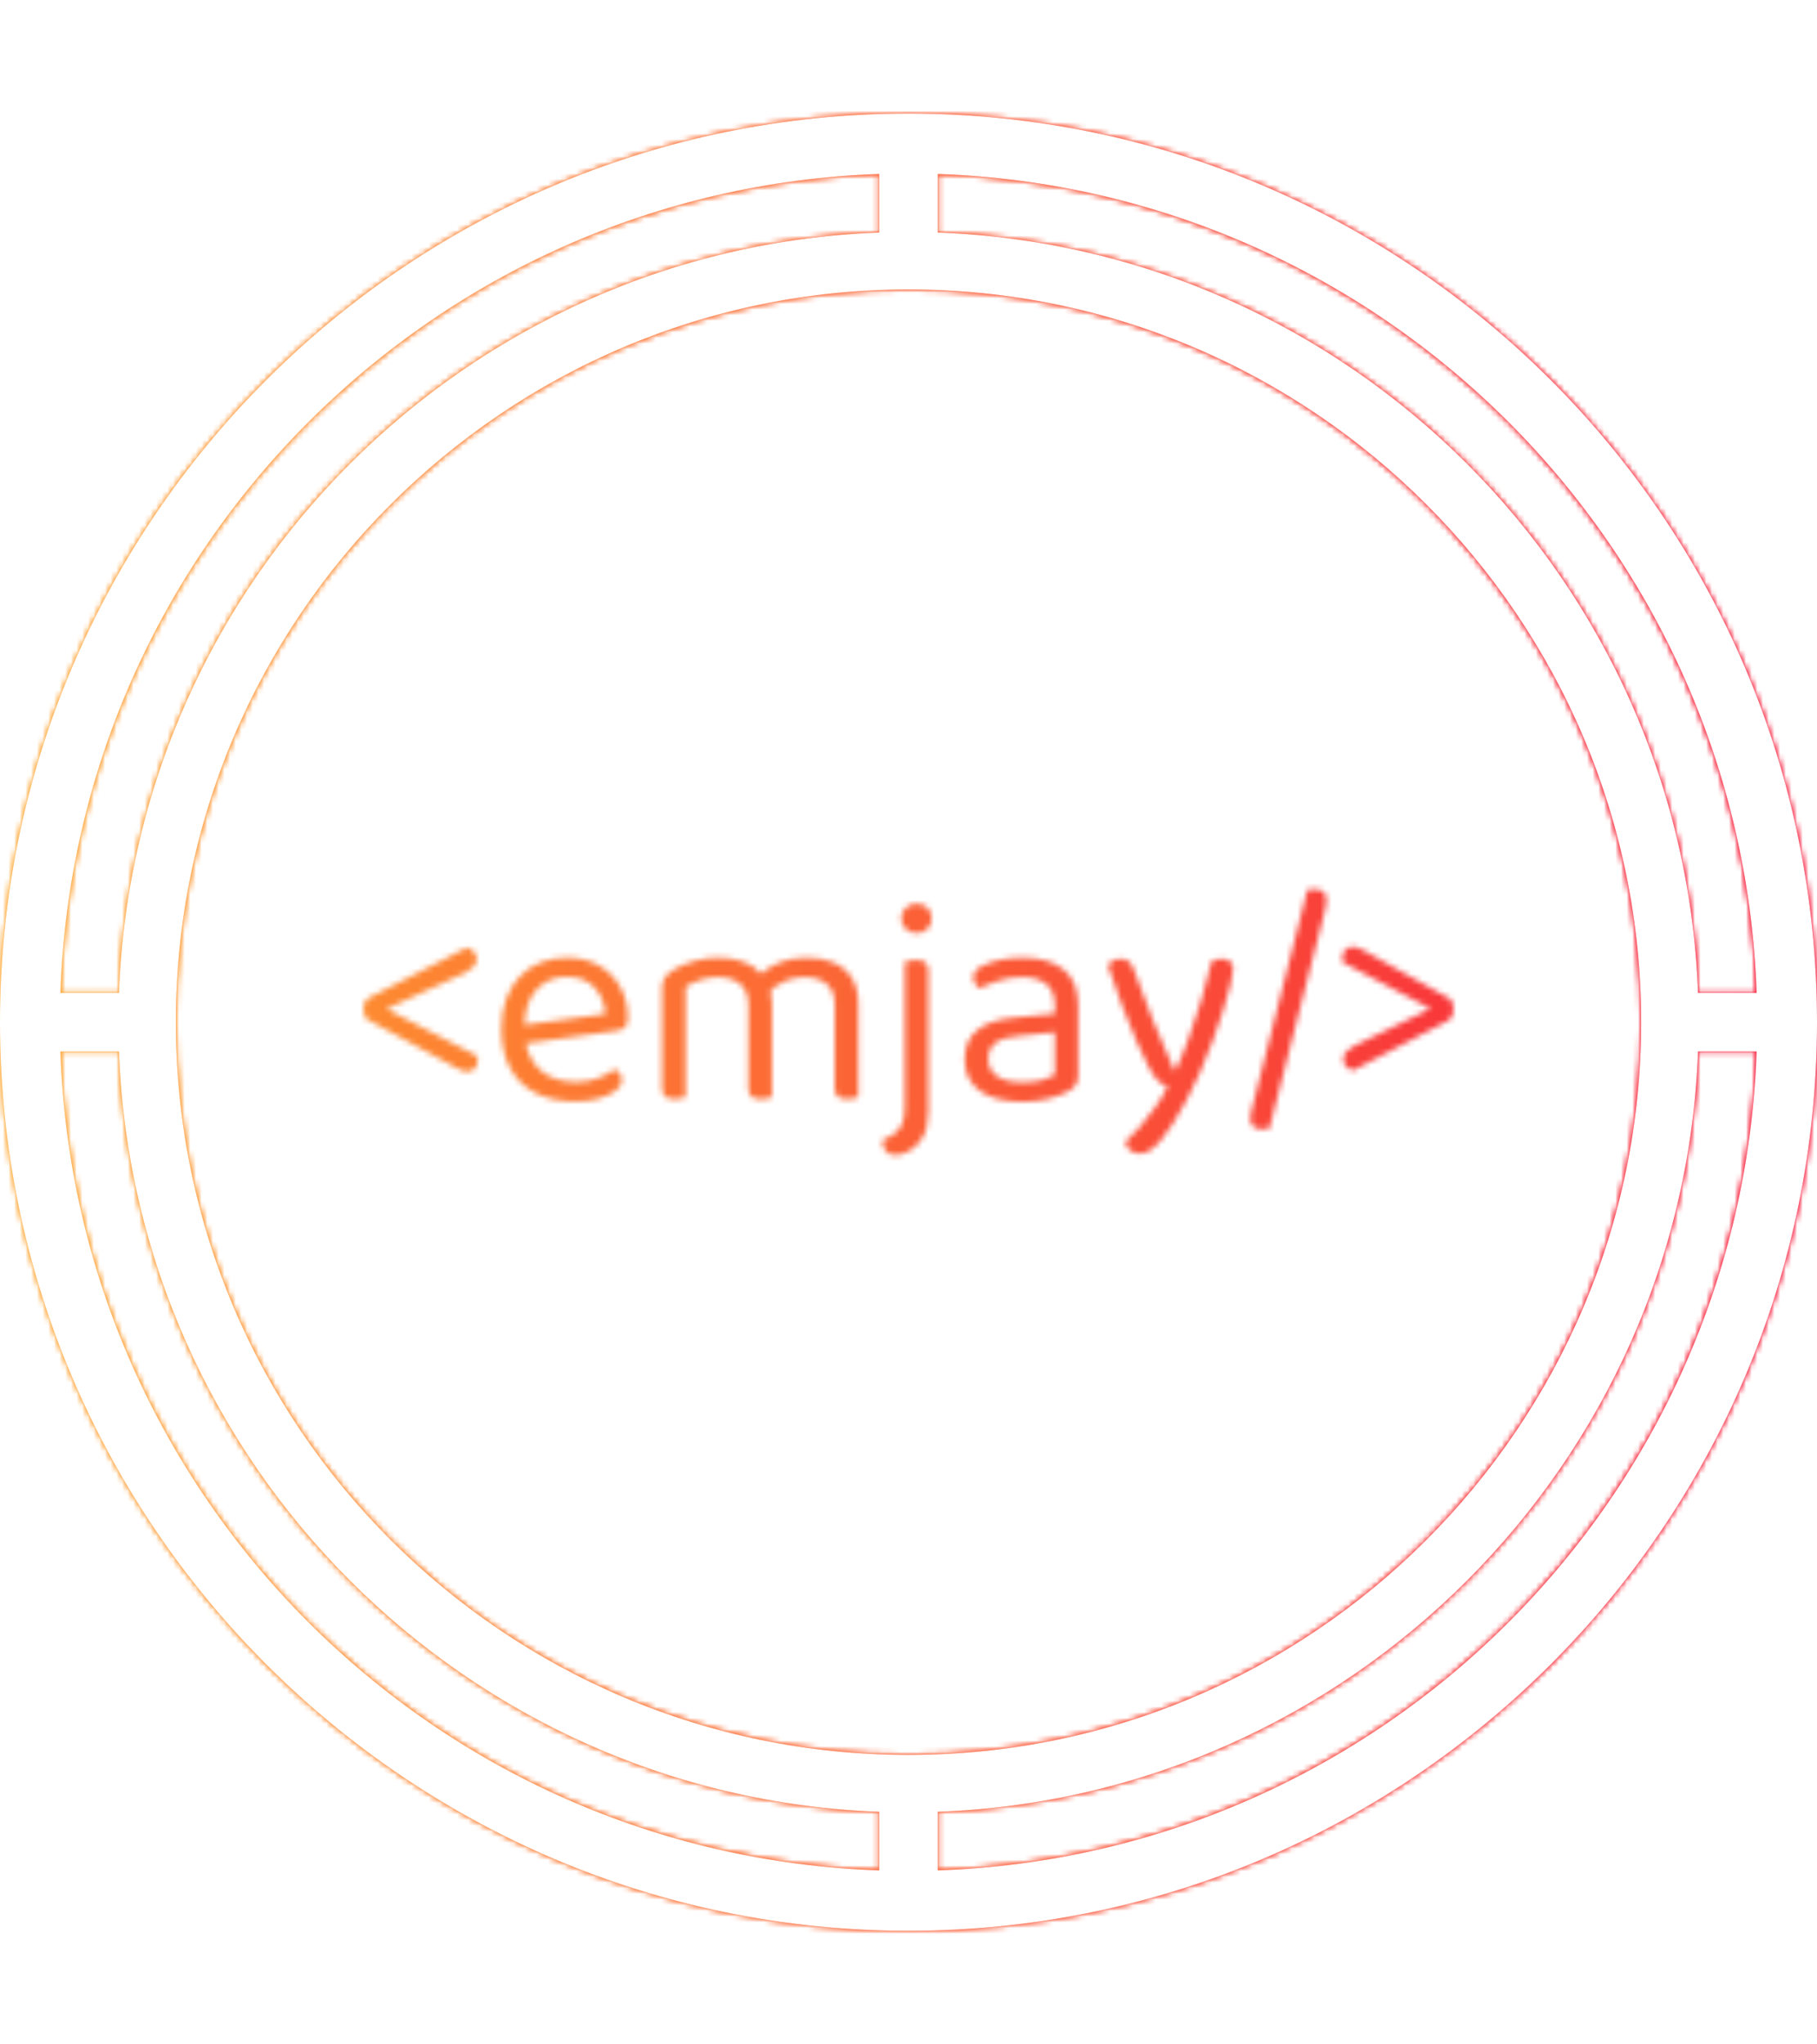 <svg xmlns="http://www.w3.org/2000/svg" version="1.1" xmlns:xlink="http://www.w3.org/1999/xlink" xmlns:svgjs="http://svgjs.dev/svgjs" width="2000" height="2250" viewBox="0 0 2000 2250"><g transform="matrix(1,0,0,1,0,0)"><svg viewBox="0 0 320 360" data-background-color="#000000" preserveAspectRatio="xMidYMid meet" height="2250" width="2000" xmlns="http://www.w3.org/2000/svg" xmlns:xlink="http://www.w3.org/1999/xlink"><g id="tight-bounds" transform="matrix(1,0,0,1,0,0)"><svg viewBox="0 0 320 360" height="360" width="320"><rect width="320" height="360" fill="url(#9469614c-381f-4273-ae0a-6f6463a03c2b)" mask="url(#308fe2dc-3948-4580-9940-bd34a8418c17)" data-fill-palette-color="tertiary"></rect><g><svg></svg></g><g><svg viewBox="0 0 320 360" height="360" width="320"><g><path d="M160 340c88.258 0 160-71.742 160-160 0-88.258-71.742-160-160-160-88.258 0-160 71.742-160 160 0 88.258 71.742 160 160 160zM165.161 329.368v-10.323c72.671-2.684 131.2-61.213 133.884-133.884h10.323c-2.684 78.452-65.755 141.523-144.207 144.207zM165.161 30.632c78.452 2.684 141.523 65.755 144.207 144.207h-10.323c-2.684-72.671-61.213-131.2-133.884-133.884zM289.032 180c0 71.123-57.91 129.032-129.032 129.032-71.123 0-129.032-57.91-129.032-129.032 0-71.123 57.91-129.032 129.032-129.032 71.123 0 129.032 57.91 129.032 129.032zM154.839 30.632v10.323c-72.671 2.684-131.2 61.213-133.884 133.884h-10.323c2.684-78.452 65.755-141.523 144.207-144.207zM20.955 185.161c2.684 72.671 61.213 131.2 133.884 133.884v10.323c-78.452-2.684-141.523-65.755-144.207-144.207z" fill="url(#9469614c-381f-4273-ae0a-6f6463a03c2b)" fill-rule="nonzero" stroke="none" stroke-width="1" stroke-linecap="butt" stroke-linejoin="miter" stroke-miterlimit="10" stroke-dasharray="" stroke-dashoffset="0" font-family="none" font-weight="none" font-size="none" text-anchor="none" style="mix-blend-mode: normal" data-fill-palette-color="tertiary"></path></g><g transform="matrix(1,0,0,1,64,156.59)"><svg viewBox="0 0 192 46.819" height="46.819" width="192"><g><svg viewBox="0 0 192 46.819" height="46.819" width="192"><g><svg viewBox="0 0 192 46.819" height="46.819" width="192"><g id="textblocktransform"><svg viewBox="0 0 192 46.819" height="46.819" width="192" id="textblock"><g><svg viewBox="0 0 192 46.819" height="46.819" width="192"><g transform="matrix(1,0,0,1,0,0)"><svg width="192" viewBox="2.7 -35.35 184.93 45.1" height="46.819" data-palette-color="url(#f0d5c1a4-ea17-4c09-95b7-0629e735e969)"></svg></g></svg></g></svg></g></svg></g><g></g></svg></g></svg></g></svg></g><defs></defs><mask id="adb5932a-0dab-4415-8663-cf05b27417ab"><g id="SvgjsG4517"><svg viewBox="0 0 320 360" height="360" width="320"><g><svg></svg></g><g><svg viewBox="0 0 320 360" height="360" width="320"><g><path d="M160 340c88.258 0 160-71.742 160-160 0-88.258-71.742-160-160-160-88.258 0-160 71.742-160 160 0 88.258 71.742 160 160 160zM165.161 329.368v-10.323c72.671-2.684 131.2-61.213 133.884-133.884h10.323c-2.684 78.452-65.755 141.523-144.207 144.207zM165.161 30.632c78.452 2.684 141.523 65.755 144.207 144.207h-10.323c-2.684-72.671-61.213-131.2-133.884-133.884zM289.032 180c0 71.123-57.91 129.032-129.032 129.032-71.123 0-129.032-57.91-129.032-129.032 0-71.123 57.91-129.032 129.032-129.032 71.123 0 129.032 57.91 129.032 129.032zM154.839 30.632v10.323c-72.671 2.684-131.2 61.213-133.884 133.884h-10.323c2.684-78.452 65.755-141.523 144.207-144.207zM20.955 185.161c2.684 72.671 61.213 131.2 133.884 133.884v10.323c-78.452-2.684-141.523-65.755-144.207-144.207z" fill="black" fill-rule="nonzero" stroke="none" stroke-width="1" stroke-linecap="butt" stroke-linejoin="miter" stroke-miterlimit="10" stroke-dasharray="" stroke-dashoffset="0" font-family="none" font-weight="none" font-size="none" text-anchor="none" style="mix-blend-mode: normal"></path></g><g transform="matrix(1,0,0,1,64,156.59)"><svg viewBox="0 0 192 46.819" height="46.819" width="192"><g><svg viewBox="0 0 192 46.819" height="46.819" width="192"><g><svg viewBox="0 0 192 46.819" height="46.819" width="192"><g id="SvgjsG4516"><svg viewBox="0 0 192 46.819" height="46.819" width="192" id="SvgjsSvg4515"><g><svg viewBox="0 0 192 46.819" height="46.819" width="192"><g transform="matrix(1,0,0,1,0,0)"><svg width="192" viewBox="2.7 -35.35 184.93 45.1" height="46.819" data-palette-color="url(#f0d5c1a4-ea17-4c09-95b7-0629e735e969)"><path d="M20.1-21.25L6.6-15.05 22-7.05Q22.05-6.8 22.05-6.6 22.05-6.4 22.05-6.15L22.05-6.15Q22.05-5.4 21.55-4.9 21.05-4.4 20.2-4.4L20.2-4.4Q19.85-4.4 19.4-4.58 18.95-4.75 18.45-5.05L18.45-5.05 3.2-13.35Q2.7-14.1 2.7-15L2.7-15Q2.7-15.75 2.95-16.23 3.2-16.7 3.55-16.9L3.55-16.9 20.25-25.45Q21.1-25.15 21.5-24.65 21.9-24.15 21.9-23.55L21.9-23.55Q21.9-22.75 21.4-22.25 20.9-21.75 20.1-21.25L20.1-21.25ZM45.65-11.35L28.85-9 28.65-12.15 43.75-14.2Q43.55-16.95 41.85-18.73 40.15-20.5 37.15-20.5L37.15-20.5Q34.05-20.5 32.02-18.28 30-16.05 30-11.9L30-11.9 30-10.8Q30.35-6.8 32.62-4.73 34.9-2.65 38.85-2.65L38.85-2.65Q40.95-2.65 42.65-3.35 44.35-4.05 45.35-4.85L45.35-4.85Q45.9-4.5 46.22-4.03 46.55-3.55 46.55-2.95L46.55-2.95Q46.55-2 45.47-1.18 44.4-0.35 42.62 0.15 40.85 0.65 38.65 0.65L38.65 0.65Q34.8 0.65 31.97-0.75 29.15-2.15 27.62-4.93 26.1-7.7 26.1-11.7L26.1-11.7Q26.1-14.55 26.92-16.78 27.75-19 29.22-20.55 30.7-22.1 32.75-22.93 34.8-23.75 37.2-23.75L37.2-23.75Q40.25-23.75 42.57-22.45 44.9-21.15 46.22-18.82 47.55-16.5 47.55-13.5L47.55-13.5Q47.55-12.4 47.05-11.93 46.55-11.45 45.65-11.35L45.65-11.35ZM72-16L72-16 72-10.25 68-10.25 68-15.7Q68-18.15 66.57-19.3 65.15-20.45 62.8-20.45L62.8-20.45Q61.25-20.45 59.8-19.95 58.35-19.45 57.35-18.8L57.35-18.8 57.35-10.25 53.35-10.25 53.35-18.6Q53.35-19.6 53.77-20.3 54.2-21 55.25-21.65L55.25-21.65Q56.6-22.5 58.67-23.13 60.75-23.75 62.85-23.75L62.85-23.75Q65.4-23.75 67.34-22.98 69.3-22.2 70.25-20.85L70.25-20.85Q70.55-20.55 70.75-20.3 70.95-20.05 71.15-19.65L71.15-19.65Q71.5-19.05 71.75-18.1 72-17.15 72-16ZM86.65-15.9L86.65-15.9 86.65-10.25 82.65-10.25 82.65-15.7Q82.65-18.15 81.25-19.3 79.84-20.45 77.5-20.45L77.5-20.45Q75.75-20.45 74.12-19.73 72.5-19 71.2-17.65L71.2-17.65 69.59-20.55Q70.9-21.85 73-22.8 75.09-23.75 77.8-23.75L77.8-23.75Q80.5-23.75 82.47-22.9 84.45-22.05 85.55-20.3 86.65-18.55 86.65-15.9ZM53.35-1.55L53.35-12.9 57.35-12.9 57.35-0.1Q57.1 0 56.6 0.13 56.1 0.25 55.5 0.25L55.5 0.25Q54.45 0.25 53.9-0.18 53.35-0.6 53.35-1.55L53.35-1.55ZM68-1.55L68-12.9 72-12.9 72-0.1Q71.75 0 71.22 0.13 70.7 0.25 70.15 0.25L70.15 0.25Q69.05 0.25 68.52-0.18 68-0.6 68-1.55L68-1.55ZM82.65-1.55L82.65-12.9 86.65-12.9 86.65-0.1Q86.4 0 85.87 0.13 85.34 0.25 84.8 0.25L84.8 0.25Q83.7 0.25 83.17-0.18 82.65-0.6 82.65-1.55L82.65-1.55ZM90.69 7.3L90.69 7.3Q91.89 6.75 92.74 6.15 93.59 5.55 94.07 4.48 94.54 3.4 94.54 1.5L94.54 1.5 94.54-15.15 98.54-15.15 98.54 2.25Q98.54 5.15 97.54 6.78 96.54 8.4 95.24 9.08 93.94 9.75 92.99 9.75L92.99 9.75Q91.74 9.75 91.27 9.03 90.79 8.3 90.69 7.3ZM93.94-30.4L93.94-30.4Q93.94-31.45 94.69-32.18 95.44-32.9 96.54-32.9L96.54-32.9Q97.69-32.9 98.39-32.18 99.09-31.45 99.09-30.4L99.09-30.4Q99.09-29.35 98.39-28.63 97.69-27.9 96.54-27.9L96.54-27.9Q95.44-27.9 94.69-28.63 93.94-29.35 93.94-30.4ZM98.54-21.5L98.54-10.7 94.54-11.25 94.54-23Q94.79-23.1 95.32-23.23 95.84-23.35 96.44-23.35L96.44-23.35Q97.49-23.35 98.02-22.93 98.54-22.5 98.54-21.5L98.54-21.5ZM114.54 0.7L114.54 0.7Q109.84 0.7 107.27-1.15 104.69-3 104.69-6.5L104.69-6.5Q104.69-9.75 106.87-11.48 109.04-13.2 112.89-13.55L112.89-13.55 119.99-14.25 119.99-15.65Q119.99-18.15 118.49-19.3 116.99-20.45 114.44-20.45L114.44-20.45Q112.39-20.45 110.52-19.85 108.64-19.25 107.19-18.5L107.19-18.5Q106.79-18.85 106.47-19.33 106.14-19.8 106.14-20.3L106.14-20.3Q106.14-21.6 107.59-22.3L107.59-22.3Q108.94-23 110.72-23.38 112.49-23.75 114.49-23.75L114.49-23.75Q118.84-23.75 121.39-21.8 123.94-19.85 123.94-15.65L123.94-15.65 123.94-3.8Q123.94-2.7 123.52-2.13 123.09-1.55 122.24-1.05L122.24-1.05Q121.04-0.4 119.04 0.15 117.04 0.7 114.54 0.7ZM114.54-2.6L114.54-2.6Q116.64-2.6 118.02-3.03 119.39-3.45 119.99-3.85L119.99-3.85 119.99-11.1 113.79-10.45Q111.19-10.25 109.94-9.3 108.69-8.35 108.69-6.55L108.69-6.55Q108.69-4.7 110.17-3.65 111.64-2.6 114.54-2.6ZM135.94-5.15L135.94-5.15Q135.09-6.75 133.89-9.47 132.69-12.2 131.41-15.58 130.14-18.95 128.99-22.45L128.99-22.45Q129.34-22.95 129.91-23.25 130.49-23.55 131.14-23.55L131.14-23.55Q131.99-23.55 132.54-23.1 133.09-22.65 133.44-21.6L133.44-21.6Q134.94-17.4 136.59-13.25 138.24-9.1 140.24-4.65L140.24-4.65 140.44-4.65Q141.49-6.75 142.64-9.9 143.79-13.05 144.84-16.55 145.89-20.05 146.59-23.15L146.59-23.15Q146.94-23.3 147.36-23.43 147.79-23.55 148.29-23.55L148.29-23.55Q149.14-23.55 149.69-23.13 150.24-22.7 150.24-21.85L150.24-21.85Q150.24-21.05 149.79-19.18 149.34-17.3 148.56-14.83 147.79-12.35 146.76-9.58 145.74-6.8 144.56-4.13 143.39-1.45 142.19 0.7L142.19 0.7Q139.89 4.95 137.99 7.23 136.09 9.5 134.49 9.5L134.49 9.5Q133.34 9.5 132.71 8.9 132.09 8.3 131.94 7.5L131.94 7.5Q133.04 6.55 134.41 4.98 135.79 3.4 137.06 1.58 138.34-0.25 139.14-1.9L139.14-1.9Q138.29-2.15 137.56-2.8 136.84-3.45 135.94-5.15ZM165.64-31.05L165.64-31.05 156.39 5.25Q156.09 5.3 155.79 5.33 155.49 5.35 155.09 5.35L155.09 5.35Q154.14 5.35 153.64 4.88 153.14 4.4 153.14 3.55L153.14 3.55Q153.14 3 153.34 2.25 153.54 1.5 153.64 1.05L153.64 1.05 162.84-35.25Q163.19-35.3 163.49-35.33 163.79-35.35 164.14-35.35L164.14-35.35Q164.99-35.35 165.54-34.93 166.09-34.5 166.09-33.55L166.09-33.55Q166.09-33 165.94-32.33 165.79-31.65 165.64-31.05ZM170.73-8.75L183.73-15.1 168.83-22.95Q168.78-23.2 168.78-23.43 168.78-23.65 168.78-23.85L168.78-23.85Q168.78-24.55 169.28-25.08 169.78-25.6 170.58-25.6L170.58-25.6Q170.98-25.6 171.41-25.43 171.83-25.25 172.33-25L172.33-25 187.13-16.7Q187.63-15.95 187.63-15L187.63-15Q187.63-14.25 187.41-13.8 187.18-13.35 186.78-13.1L186.78-13.1 170.58-4.6Q169.73-4.85 169.33-5.38 168.93-5.9 168.93-6.5L168.93-6.5Q168.93-7.3 169.43-7.8 169.93-8.3 170.73-8.75L170.73-8.75Z" opacity="1" transform="matrix(1,0,0,1,0,0)" fill="white" class="wordmark-text-0" id="SvgjsPath4514"></path></svg></g></svg></g></svg></g></svg></g><g></g></svg></g></svg></g></svg></g><defs><mask></mask></defs></svg><rect width="320" height="360" fill="black" stroke="none" visibility="hidden"></rect></g></mask><linearGradient x1="0" x2="1" y1="0.5" y2="0.5" id="f0d5c1a4-ea17-4c09-95b7-0629e735e969"><stop stop-color="#ffa62e" offset="0"></stop><stop stop-color="#f71b3d" offset="1"></stop></linearGradient><rect width="320" height="360" fill="url(#f0d5c1a4-ea17-4c09-95b7-0629e735e969)" mask="url(#adb5932a-0dab-4415-8663-cf05b27417ab)" data-fill-palette-color="primary"></rect><mask id="308fe2dc-3948-4580-9940-bd34a8418c17"><g id="SvgjsG4540"><svg viewBox="0 0 320 360" height="360" width="320"><g><svg></svg></g><g><svg viewBox="0 0 320 360" height="360" width="320"><g><path d="M160 340c88.258 0 160-71.742 160-160 0-88.258-71.742-160-160-160-88.258 0-160 71.742-160 160 0 88.258 71.742 160 160 160zM165.161 329.368v-10.323c72.671-2.684 131.2-61.213 133.884-133.884h10.323c-2.684 78.452-65.755 141.523-144.207 144.207zM165.161 30.632c78.452 2.684 141.523 65.755 144.207 144.207h-10.323c-2.684-72.671-61.213-131.2-133.884-133.884zM289.032 180c0 71.123-57.91 129.032-129.032 129.032-71.123 0-129.032-57.91-129.032-129.032 0-71.123 57.91-129.032 129.032-129.032 71.123 0 129.032 57.91 129.032 129.032zM154.839 30.632v10.323c-72.671 2.684-131.2 61.213-133.884 133.884h-10.323c2.684-78.452 65.755-141.523 144.207-144.207zM20.955 185.161c2.684 72.671 61.213 131.2 133.884 133.884v10.323c-78.452-2.684-141.523-65.755-144.207-144.207z" fill="white" fill-rule="nonzero" stroke="none" stroke-width="1" stroke-linecap="butt" stroke-linejoin="miter" stroke-miterlimit="10" stroke-dasharray="" stroke-dashoffset="0" font-family="none" font-weight="none" font-size="none" text-anchor="none" style="mix-blend-mode: normal"></path></g><g transform="matrix(1,0,0,1,64,156.59)"><svg viewBox="0 0 192 46.819" height="46.819" width="192"><g><svg viewBox="0 0 192 46.819" height="46.819" width="192"><g><svg viewBox="0 0 192 46.819" height="46.819" width="192"><g id="SvgjsG4539"><svg viewBox="0 0 192 46.819" height="46.819" width="192" id="SvgjsSvg4538"><g><svg viewBox="0 0 192 46.819" height="46.819" width="192"><g transform="matrix(1,0,0,1,0,0)"><svg width="192" viewBox="2.7 -35.35 184.93 45.1" height="46.819" data-palette-color="url(#f0d5c1a4-ea17-4c09-95b7-0629e735e969)"></svg></g></svg></g></svg></g></svg></g><g></g></svg></g></svg></g></svg></g><defs><mask></mask></defs><mask><g id="SvgjsG4537"><svg viewBox="0 0 320 360" height="360" width="320"><g><svg></svg></g><g><svg viewBox="0 0 320 360" height="360" width="320"><g><path d="M160 340c88.258 0 160-71.742 160-160 0-88.258-71.742-160-160-160-88.258 0-160 71.742-160 160 0 88.258 71.742 160 160 160zM165.161 329.368v-10.323c72.671-2.684 131.2-61.213 133.884-133.884h10.323c-2.684 78.452-65.755 141.523-144.207 144.207zM165.161 30.632c78.452 2.684 141.523 65.755 144.207 144.207h-10.323c-2.684-72.671-61.213-131.2-133.884-133.884zM289.032 180c0 71.123-57.91 129.032-129.032 129.032-71.123 0-129.032-57.91-129.032-129.032 0-71.123 57.91-129.032 129.032-129.032 71.123 0 129.032 57.91 129.032 129.032zM154.839 30.632v10.323c-72.671 2.684-131.2 61.213-133.884 133.884h-10.323c2.684-78.452 65.755-141.523 144.207-144.207zM20.955 185.161c2.684 72.671 61.213 131.2 133.884 133.884v10.323c-78.452-2.684-141.523-65.755-144.207-144.207z" fill="black" fill-rule="nonzero" stroke="none" stroke-width="1" stroke-linecap="butt" stroke-linejoin="miter" stroke-miterlimit="10" stroke-dasharray="" stroke-dashoffset="0" font-family="none" font-weight="none" font-size="none" text-anchor="none" style="mix-blend-mode: normal"></path></g><g transform="matrix(1,0,0,1,64,156.59)"><svg viewBox="0 0 192 46.819" height="46.819" width="192"><g><svg viewBox="0 0 192 46.819" height="46.819" width="192"><g><svg viewBox="0 0 192 46.819" height="46.819" width="192"><g id="SvgjsG4536"><svg viewBox="0 0 192 46.819" height="46.819" width="192" id="SvgjsSvg4535"><g><svg viewBox="0 0 192 46.819" height="46.819" width="192"><g transform="matrix(1,0,0,1,0,0)"><svg width="192" viewBox="2.7 -35.35 184.93 45.1" height="46.819" data-palette-color="url(#f0d5c1a4-ea17-4c09-95b7-0629e735e969)"><path d="M20.1-21.25L6.6-15.05 22-7.05Q22.05-6.8 22.05-6.6 22.05-6.4 22.05-6.15L22.05-6.15Q22.05-5.4 21.55-4.9 21.05-4.4 20.2-4.4L20.2-4.4Q19.85-4.4 19.4-4.58 18.95-4.75 18.45-5.05L18.45-5.05 3.2-13.35Q2.7-14.1 2.7-15L2.7-15Q2.7-15.75 2.95-16.23 3.2-16.7 3.55-16.9L3.55-16.9 20.25-25.45Q21.1-25.15 21.5-24.65 21.9-24.15 21.9-23.55L21.9-23.55Q21.9-22.75 21.4-22.25 20.9-21.75 20.1-21.25L20.1-21.25ZM45.65-11.35L28.85-9 28.65-12.15 43.75-14.2Q43.55-16.95 41.85-18.73 40.15-20.5 37.15-20.5L37.15-20.5Q34.05-20.5 32.02-18.28 30-16.05 30-11.9L30-11.9 30-10.8Q30.35-6.8 32.62-4.73 34.9-2.65 38.85-2.65L38.85-2.65Q40.95-2.65 42.65-3.35 44.35-4.05 45.35-4.85L45.35-4.85Q45.9-4.5 46.22-4.03 46.55-3.55 46.55-2.95L46.55-2.95Q46.55-2 45.47-1.18 44.4-0.35 42.62 0.15 40.85 0.65 38.65 0.65L38.65 0.65Q34.8 0.65 31.97-0.75 29.15-2.15 27.62-4.93 26.1-7.7 26.1-11.7L26.1-11.7Q26.1-14.55 26.92-16.78 27.75-19 29.22-20.55 30.7-22.1 32.75-22.93 34.8-23.75 37.2-23.75L37.2-23.75Q40.25-23.75 42.57-22.45 44.9-21.15 46.22-18.82 47.55-16.5 47.55-13.5L47.55-13.5Q47.55-12.4 47.05-11.93 46.55-11.45 45.65-11.35L45.65-11.35ZM72-16L72-16 72-10.25 68-10.25 68-15.7Q68-18.15 66.57-19.3 65.15-20.45 62.8-20.45L62.8-20.45Q61.25-20.45 59.8-19.95 58.35-19.45 57.35-18.8L57.35-18.8 57.35-10.25 53.35-10.25 53.35-18.6Q53.35-19.6 53.77-20.3 54.2-21 55.25-21.65L55.25-21.65Q56.6-22.5 58.67-23.13 60.75-23.75 62.85-23.75L62.85-23.75Q65.4-23.75 67.34-22.98 69.3-22.2 70.25-20.85L70.25-20.85Q70.55-20.55 70.75-20.3 70.95-20.05 71.15-19.65L71.15-19.65Q71.5-19.05 71.75-18.1 72-17.15 72-16ZM86.65-15.9L86.65-15.9 86.65-10.25 82.65-10.25 82.65-15.7Q82.65-18.15 81.25-19.3 79.84-20.45 77.5-20.45L77.5-20.45Q75.75-20.45 74.12-19.73 72.5-19 71.2-17.65L71.2-17.65 69.59-20.55Q70.9-21.85 73-22.8 75.09-23.75 77.8-23.75L77.8-23.75Q80.5-23.75 82.47-22.9 84.45-22.05 85.55-20.3 86.65-18.55 86.65-15.9ZM53.35-1.55L53.35-12.9 57.35-12.9 57.35-0.1Q57.1 0 56.6 0.13 56.1 0.25 55.5 0.25L55.5 0.25Q54.45 0.25 53.9-0.18 53.35-0.6 53.35-1.55L53.35-1.55ZM68-1.55L68-12.9 72-12.9 72-0.1Q71.75 0 71.22 0.13 70.7 0.25 70.15 0.25L70.15 0.25Q69.05 0.25 68.52-0.18 68-0.6 68-1.55L68-1.55ZM82.65-1.55L82.65-12.9 86.65-12.9 86.65-0.1Q86.4 0 85.87 0.13 85.34 0.25 84.8 0.25L84.8 0.25Q83.7 0.25 83.17-0.18 82.65-0.6 82.65-1.55L82.65-1.55ZM90.69 7.3L90.69 7.3Q91.89 6.75 92.74 6.15 93.59 5.55 94.07 4.48 94.54 3.4 94.54 1.5L94.54 1.5 94.54-15.15 98.54-15.15 98.54 2.25Q98.54 5.15 97.54 6.78 96.54 8.4 95.24 9.08 93.94 9.75 92.99 9.75L92.99 9.75Q91.74 9.75 91.27 9.03 90.79 8.3 90.69 7.3ZM93.94-30.4L93.94-30.4Q93.94-31.45 94.69-32.18 95.44-32.9 96.54-32.9L96.54-32.9Q97.69-32.9 98.39-32.18 99.09-31.45 99.09-30.4L99.09-30.4Q99.09-29.35 98.39-28.63 97.69-27.9 96.54-27.9L96.54-27.9Q95.44-27.9 94.69-28.63 93.94-29.35 93.94-30.4ZM98.54-21.5L98.54-10.7 94.54-11.25 94.54-23Q94.79-23.1 95.32-23.23 95.84-23.35 96.44-23.35L96.44-23.35Q97.49-23.35 98.02-22.93 98.54-22.5 98.54-21.5L98.54-21.5ZM114.54 0.7L114.54 0.7Q109.84 0.7 107.27-1.15 104.69-3 104.69-6.5L104.69-6.5Q104.69-9.75 106.87-11.48 109.04-13.2 112.89-13.55L112.89-13.55 119.99-14.25 119.99-15.65Q119.99-18.15 118.49-19.3 116.99-20.45 114.44-20.45L114.44-20.45Q112.39-20.45 110.52-19.85 108.64-19.25 107.19-18.5L107.19-18.5Q106.79-18.85 106.47-19.33 106.14-19.8 106.14-20.3L106.14-20.3Q106.14-21.6 107.59-22.3L107.59-22.3Q108.94-23 110.72-23.38 112.49-23.75 114.49-23.75L114.49-23.75Q118.84-23.75 121.39-21.8 123.94-19.85 123.94-15.65L123.94-15.65 123.94-3.8Q123.94-2.7 123.52-2.13 123.09-1.55 122.24-1.05L122.24-1.05Q121.04-0.4 119.04 0.15 117.04 0.7 114.54 0.7ZM114.54-2.6L114.54-2.6Q116.64-2.6 118.02-3.03 119.39-3.45 119.99-3.85L119.99-3.85 119.99-11.1 113.79-10.45Q111.19-10.25 109.94-9.3 108.69-8.35 108.69-6.55L108.69-6.55Q108.69-4.7 110.17-3.65 111.64-2.6 114.54-2.6ZM135.94-5.15L135.94-5.15Q135.09-6.75 133.89-9.47 132.69-12.2 131.41-15.58 130.14-18.95 128.99-22.45L128.99-22.45Q129.34-22.95 129.91-23.25 130.49-23.55 131.14-23.55L131.14-23.55Q131.99-23.55 132.54-23.1 133.09-22.65 133.44-21.6L133.44-21.6Q134.94-17.4 136.59-13.25 138.24-9.1 140.24-4.65L140.24-4.65 140.44-4.65Q141.49-6.75 142.64-9.9 143.79-13.05 144.84-16.55 145.89-20.05 146.59-23.15L146.59-23.15Q146.94-23.3 147.36-23.43 147.79-23.55 148.29-23.55L148.29-23.55Q149.14-23.55 149.69-23.13 150.24-22.7 150.24-21.85L150.24-21.85Q150.24-21.05 149.79-19.18 149.34-17.3 148.56-14.83 147.79-12.35 146.76-9.58 145.74-6.8 144.56-4.13 143.39-1.45 142.19 0.7L142.19 0.7Q139.89 4.95 137.99 7.23 136.09 9.5 134.49 9.5L134.49 9.5Q133.34 9.5 132.71 8.9 132.09 8.3 131.94 7.5L131.94 7.5Q133.04 6.55 134.41 4.98 135.79 3.4 137.06 1.58 138.34-0.25 139.14-1.9L139.14-1.9Q138.29-2.15 137.56-2.8 136.84-3.45 135.94-5.15ZM165.64-31.05L165.64-31.05 156.39 5.25Q156.09 5.3 155.79 5.33 155.49 5.35 155.09 5.35L155.09 5.35Q154.14 5.35 153.64 4.88 153.14 4.4 153.14 3.55L153.14 3.55Q153.14 3 153.34 2.25 153.54 1.5 153.64 1.05L153.64 1.05 162.84-35.25Q163.19-35.3 163.49-35.33 163.79-35.35 164.14-35.35L164.14-35.35Q164.99-35.35 165.54-34.93 166.09-34.5 166.09-33.55L166.09-33.55Q166.09-33 165.94-32.33 165.79-31.65 165.64-31.05ZM170.73-8.75L183.73-15.1 168.83-22.95Q168.78-23.2 168.78-23.43 168.78-23.65 168.78-23.85L168.78-23.85Q168.78-24.55 169.28-25.08 169.78-25.6 170.58-25.6L170.58-25.6Q170.98-25.6 171.41-25.43 171.83-25.25 172.33-25L172.33-25 187.13-16.7Q187.63-15.95 187.63-15L187.63-15Q187.63-14.25 187.41-13.8 187.18-13.35 186.78-13.1L186.78-13.1 170.58-4.6Q169.73-4.85 169.33-5.38 168.93-5.9 168.93-6.5L168.93-6.5Q168.93-7.3 169.43-7.8 169.93-8.3 170.73-8.75L170.73-8.75Z" opacity="1" transform="matrix(1,0,0,1,0,0)" fill="black" class="wordmark-text-0" id="SvgjsPath4534"></path></svg></g></svg></g></svg></g></svg></g><g></g></svg></g></svg></g></svg></g><defs><mask></mask></defs></svg><rect width="320" height="360" fill="black" stroke="none" visibility="hidden"></rect></g></mask></svg><rect width="320" height="360" fill="black" stroke="none" visibility="hidden"></rect></g></mask><linearGradient x1="0" x2="1" y1="0.5" y2="0.5" id="9469614c-381f-4273-ae0a-6f6463a03c2b"><stop stop-color="#ffa62e" offset="0"></stop><stop stop-color="#f71b3d" offset="1"></stop></linearGradient></svg><rect width="320" height="360" fill="none" stroke="none" visibility="hidden"></rect></g></svg></g></svg>